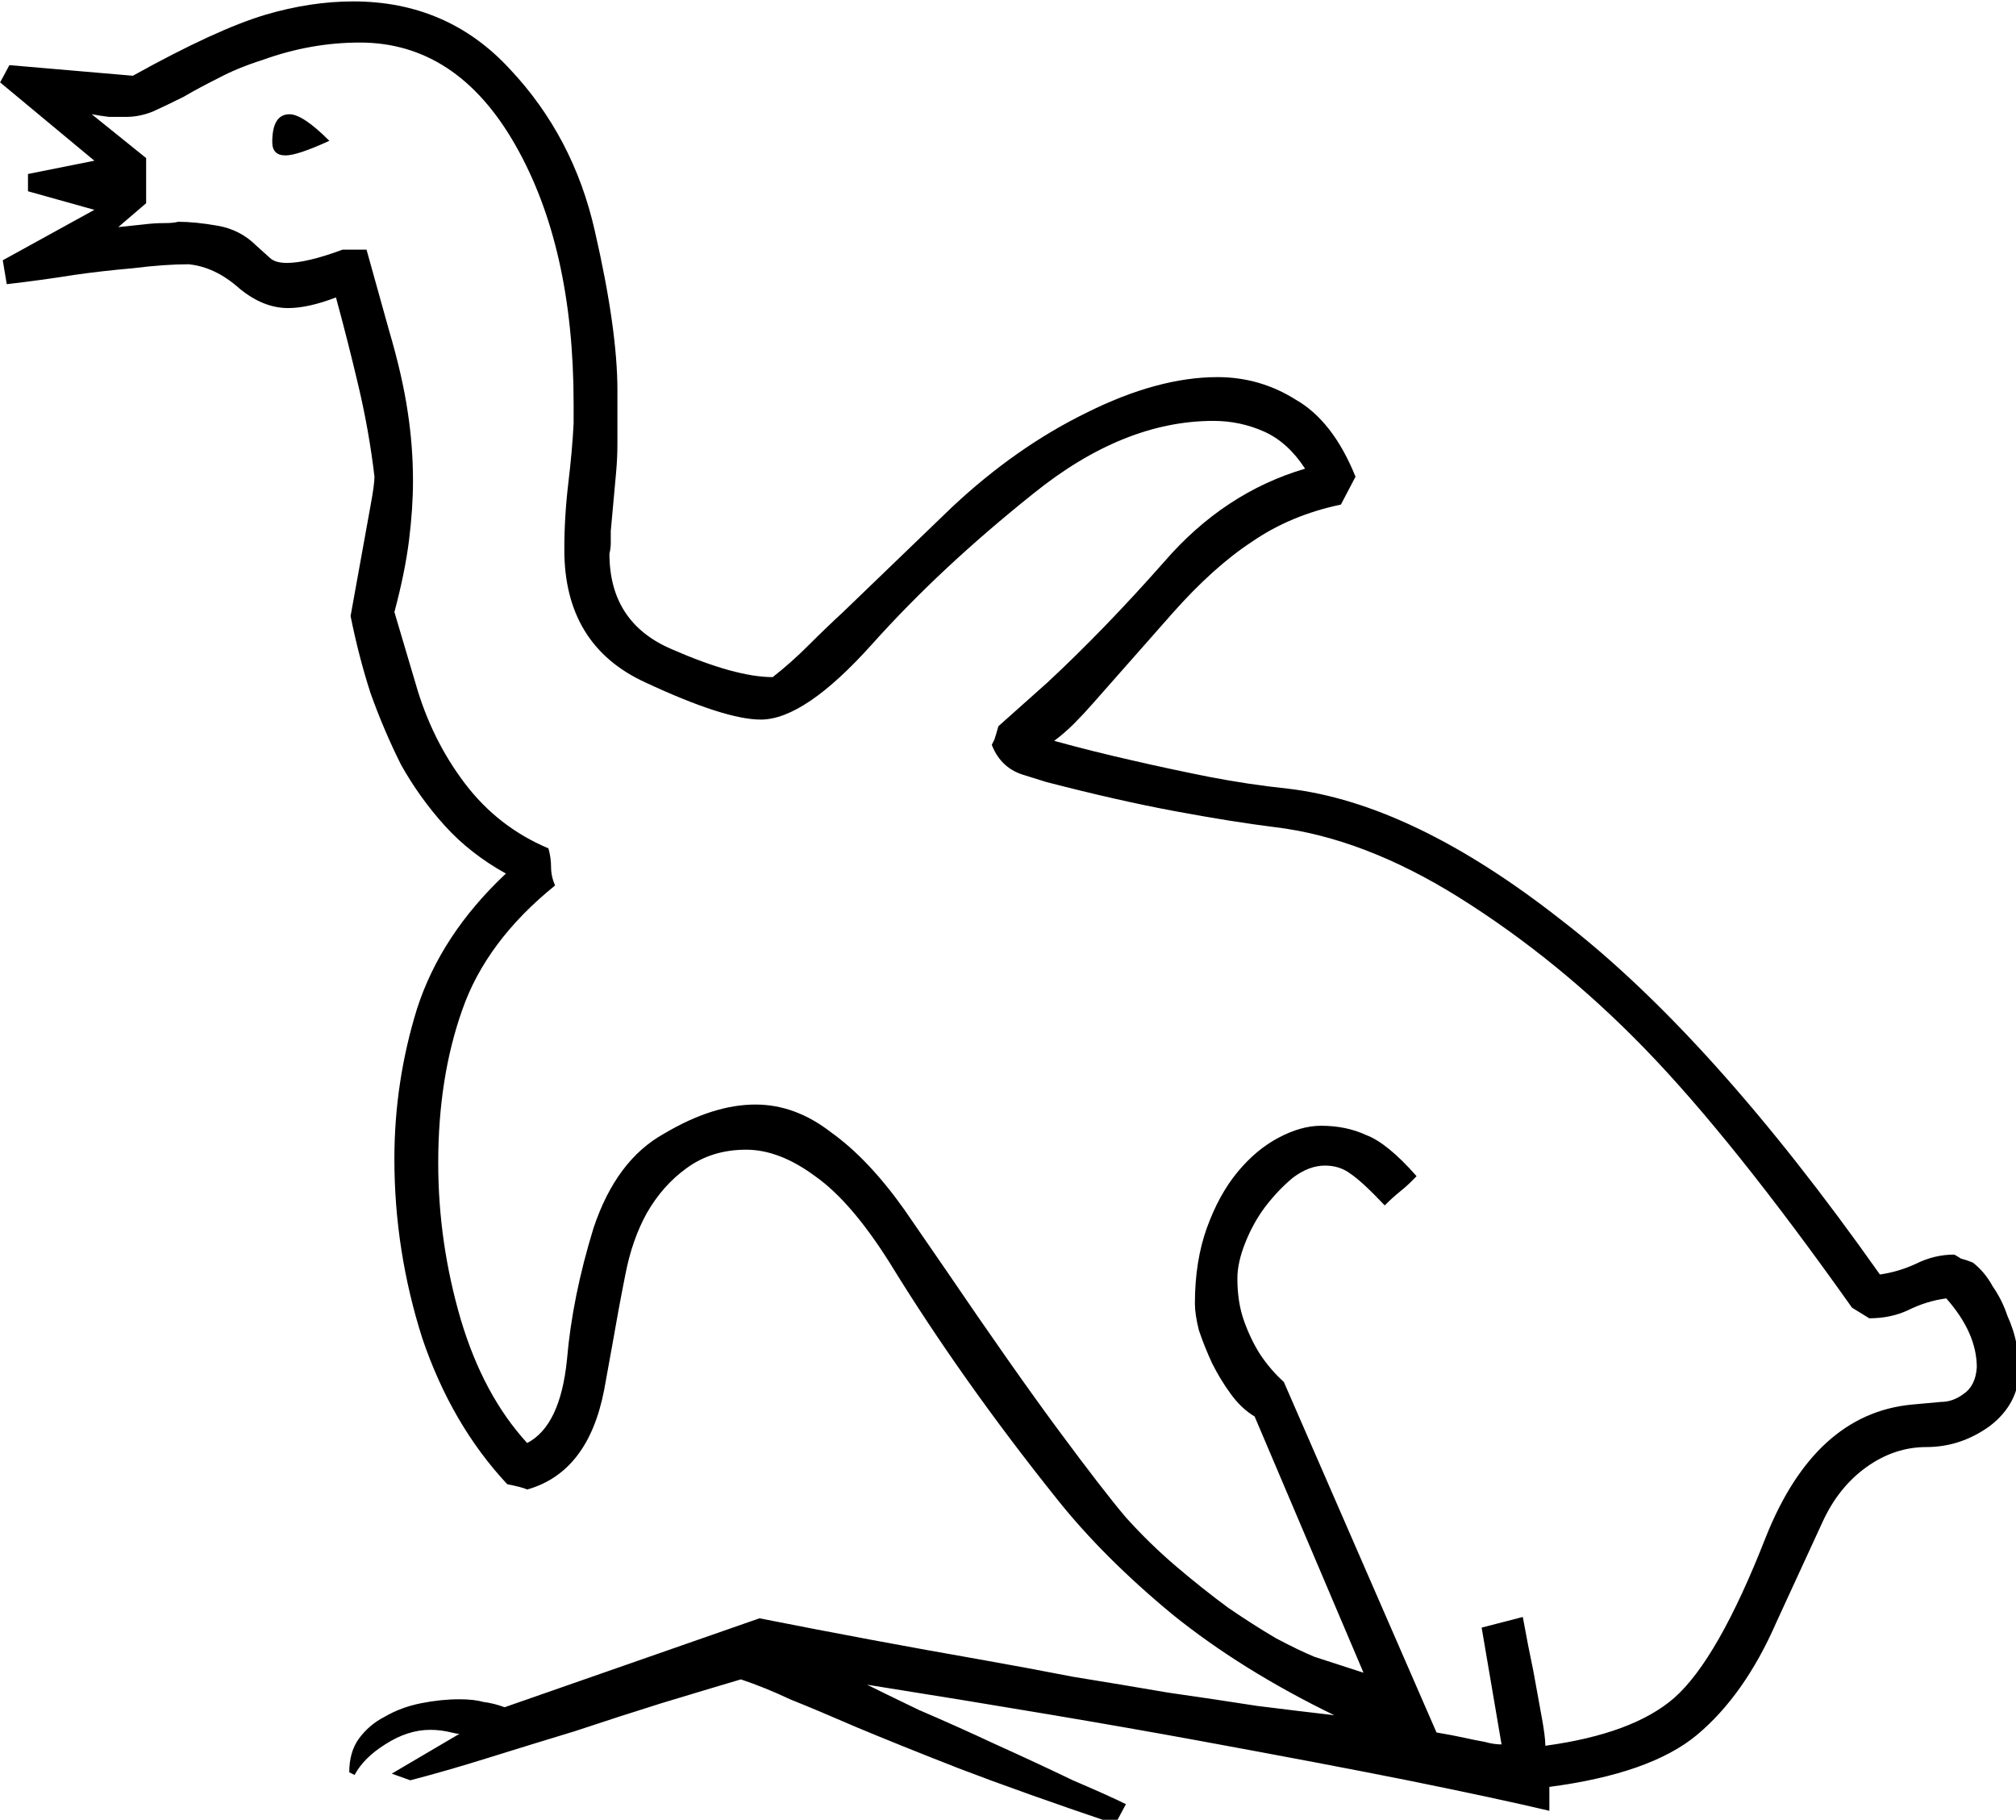<?xml version="1.0" encoding="UTF-8" standalone="no"?>
<!-- Created with Inkscape (http://www.inkscape.org/) -->

<svg
   xmlns:dc="http://purl.org/dc/elements/1.1/"
   xmlns:cc="http://creativecommons.org/ns#"
   xmlns:rdf="http://www.w3.org/1999/02/22-rdf-syntax-ns#"
   xmlns:svg="http://www.w3.org/2000/svg"
   xmlns="http://www.w3.org/2000/svg"
   xmlns:sodipodi="http://sodipodi.sourceforge.net/DTD/sodipodi-0.dtd"
   xmlns:inkscape="http://www.inkscape.org/namespaces/inkscape"
   width="37.728mm"
   height="34.057mm"
   viewBox="0 0 37.728 34.057"
   version="1.1"
   id="svg16568"
   inkscape:version="0.92.4 (5da689c313, 2019-01-14)"
   sodipodi:docname="G47.svg">
  <defs
     id="defs16562" />
  <sodipodi:namedview
     id="base"
     pagecolor="#ffffff"
     bordercolor="#666666"
     borderopacity="1.0"
     inkscape:pageopacity="0.0"
     inkscape:pageshadow="2"
     inkscape:zoom="0.35"
     inkscape:cx="-334.6875"
     inkscape:cy="-369.61008"
     inkscape:document-units="mm"
     inkscape:current-layer="layer1"
     showgrid="false"
     fit-margin-top="0"
     fit-margin-left="0"
     fit-margin-right="0"
     fit-margin-bottom="0"
     inkscape:window-width="1920"
     inkscape:window-height="1017"
     inkscape:window-x="-8"
     inkscape:window-y="-8"
     inkscape:window-maximized="1" />
  <g
     inkscape:label="Layer 1"
     inkscape:groupmode="layer"
     id="layer1"
     transform="translate(-1.24,-16.984)">
    <g
       aria-label="𓅷"
       transform="scale(0.265)"
       style="font-style:normal;font-variant:normal;font-weight:normal;font-stretch:normal;font-size:192px;line-height:1.25;font-family:sans-serif;-inkscape-font-specification:sans-serif;font-variant-ligatures:normal;font-variant-caps:normal;font-variant-numeric:normal;font-feature-settings:normal;text-align:start;letter-spacing:0px;word-spacing:0px;writing-mode:lr-tb;text-anchor:start;fill:#000000;fill-opacity:1;stroke:none"
       id="flowRoot17113">
      <path
         d="m 48.281,91.66 v 1.594 q 0,1.031 0,2.156 0,1.031 -0.094,2.062 l -0.375,4.125 q 0,0.469 0,0.844 0,0.375 -0.094,0.75 0,4.875 4.406,6.75 4.5,1.969 7.125,1.969 1.312,-1.031 2.531,-2.25 1.219,-1.219 2.438,-2.344 l 7.688,-7.406 q 4.5,-4.219 9.469,-6.656 5.062,-2.531 9.281,-2.531 3,0 5.531,1.594 2.625,1.5 4.219,5.438 l -1.031,1.969 q -3.562,0.75 -6.281,2.625 -2.719,1.781 -5.625,5.062 l -5.625,6.375 q -0.656,0.75 -1.312,1.406 -0.656,0.656 -1.406,1.219 2.719,0.75 5.625,1.406 2.438,0.562 5.25,1.125 2.906,0.562 5.625,0.844 8.812,1.031 19.312,9.281 10.594,8.156 22.5,25.031 1.312,-0.188 2.531,-0.75 1.312,-0.656 2.719,-0.656 0.188,0.094 0.469,0.281 0.375,0.094 0.844,0.281 0.844,0.656 1.406,1.688 0.656,0.938 1.031,2.062 0.469,1.031 0.656,2.062 0.188,0.938 0.188,1.688 0,2.438 -2.062,4.031 -2.062,1.5 -4.5,1.5 -2.25,0 -4.219,1.406 -1.969,1.406 -3.094,3.844 l -3.281,7.125 q -2.25,5.156 -5.625,7.969 -3.281,2.719 -10.406,3.656 v 1.688 q -3.562,-0.844 -10.031,-2.156 -5.625,-1.125 -14.812,-2.812 -9.188,-1.688 -23.344,-3.938 1.125,0.562 3.656,1.781 2.625,1.125 5.438,2.438 2.906,1.312 5.438,2.531 2.625,1.125 3.75,1.688 l -0.75,1.406 q -6.656,-2.25 -11.062,-3.938 -4.312,-1.688 -7.219,-2.906 -2.812,-1.219 -4.688,-1.969 Q 58.688,183.253 57,182.691 q -2.531,0.75 -5.625,1.688 -3,0.938 -6.094,1.969 -3.094,0.938 -6.094,1.875 -3,0.938 -5.531,1.594 l -1.312,-0.469 4.781,-2.812 q -0.188,0 -0.562,-0.094 -0.75,-0.188 -1.5,-0.188 -1.594,0 -3.188,1.031 -1.5,0.938 -2.156,2.156 l -0.375,-0.188 q 0,-1.406 0.656,-2.344 0.75,-1.031 1.875,-1.594 1.125,-0.656 2.531,-0.938 1.406,-0.281 2.719,-0.281 1.031,0 1.688,0.188 0.75,0.094 1.5,0.375 l 18,-6.281 q 8.062,1.594 15.562,2.906 3.188,0.562 6.562,1.219 3.469,0.562 6.75,1.125 3.281,0.469 6.281,0.938 3,0.375 5.438,0.656 -6.562,-3.188 -11.438,-7.125 -4.875,-4.031 -8.156,-8.156 -6.75,-8.438 -11.812,-16.688 -2.719,-4.312 -5.25,-6.094 -2.531,-1.875 -4.875,-1.875 -2.438,0 -4.219,1.312 -1.688,1.219 -2.812,3.188 -1.031,1.875 -1.5,4.312 -0.469,2.344 -0.938,5.062 l -0.562,3.094 q -1.125,5.812 -5.438,7.031 -0.188,-0.094 -0.562,-0.188 -0.375,-0.094 -0.844,-0.188 -3.938,-4.219 -6,-10.312 -1.969,-6.188 -1.969,-12.656 0,-5.438 1.594,-10.594 1.688,-5.25 6.281,-9.562 -2.531,-1.406 -4.312,-3.375 -1.781,-1.969 -3.094,-4.312 -1.219,-2.438 -2.156,-5.062 -0.844,-2.625 -1.406,-5.438 l 1.406,-7.781 q 0.281,-1.5 0.281,-2.062 -0.375,-3.188 -1.125,-6.375 -0.75,-3.188 -1.594,-6.281 -1.969,0.75 -3.375,0.75 -1.781,0 -3.469,-1.406 -1.688,-1.5 -3.562,-1.688 -1.688,0 -3.938,0.281 -2.156,0.188 -4.125,0.469 -2.344,0.375 -4.781,0.656 l -0.281,-1.688 6.469,-3.562 -4.688,-1.312 v -1.219 l 4.688,-0.938 -6.656,-5.531 0.656,-1.219 8.719,0.75 q 5.906,-3.281 9.375,-4.312 3.188,-0.938 6.188,-0.938 6.656,0 11.062,4.781 4.5,4.781 6,11.438 1.594,6.938 1.594,11.25 z M 106.125,186.441 q 1.125,0.188 1.969,0.375 0.844,0.188 1.406,0.281 0.656,0.188 1.219,0.188 l -1.406,-8.25 2.906,-0.75 q 0.375,2.062 0.75,3.844 0.281,1.594 0.562,3.094 0.281,1.5 0.281,2.156 6.188,-0.844 9.094,-3.375 3.094,-2.719 6.469,-11.344 3.469,-8.719 10.312,-9.375 l 2.062,-0.188 q 0.844,0 1.594,-0.562 0.844,-0.562 0.938,-1.875 0,-2.438 -2.156,-4.875 -1.406,0.188 -2.719,0.844 -1.219,0.562 -2.719,0.562 l -1.219,-0.75 q -8.438,-11.906 -14.625,-18.281 -6.094,-6.281 -13.125,-10.688 -6.75,-4.219 -13.031,-4.969 -3,-0.375 -7.031,-1.125 -4.031,-0.75 -9.094,-2.062 l -1.5,-0.469 q -1.688,-0.469 -2.344,-2.156 0.094,-0.188 0.188,-0.375 0.094,-0.281 0.281,-0.938 l 3.469,-3.094 q 4.031,-3.75 8.25,-8.531 4.219,-4.875 9.938,-6.563 -1.219,-1.875 -2.906,-2.625 -1.688,-0.75 -3.562,-0.75 -6.375,0 -12.75,5.156 -3.281,2.625 -6.094,5.25 -2.812,2.625 -5.25,5.344 -4.781,5.344 -7.875,5.344 -2.531,0 -8.156,-2.625 -5.719,-2.625 -5.719,-9.375 0,-2.344 0.281,-4.688 0.281,-2.344 0.375,-4.219 v -1.406 q 0,-11.062 -4.125,-18.281 -4.125,-7.219 -10.969,-7.219 -3.469,0 -6.844,1.219 -1.781,0.562 -3.188,1.312 -1.312,0.656 -2.438,1.312 -1.125,0.562 -2.156,1.031 -0.938,0.375 -1.875,0.375 -0.375,0 -1.219,0 -0.75,-0.094 -1.219,-0.188 L 15,75.253 v 3.188 l -1.969,1.688 q 0.938,-0.094 1.781,-0.188 0.75,-0.094 1.406,-0.094 0.75,0 1.031,-0.094 1.219,0 2.812,0.281 1.594,0.281 2.719,1.406 l 0.938,0.844 q 0.375,0.375 1.219,0.375 1.406,0 3.938,-0.938 h 1.688 l 1.594,5.719 q 0.938,3.188 1.312,5.719 0.375,2.438 0.375,4.875 0,1.969 -0.281,4.219 -0.281,2.25 -1.031,5.062 l 1.5,5.062 q 1.125,3.938 3.469,7.031 2.344,3.094 5.906,4.594 0.188,0.656 0.188,1.312 0,0.656 0.281,1.312 -4.875,3.938 -6.562,8.812 -1.688,4.781 -1.688,10.781 0,5.625 1.594,11.062 1.594,5.344 4.688,8.719 2.344,-1.219 2.812,-5.906 0.375,-4.406 1.875,-9.281 1.594,-4.781 4.969,-6.656 3.469,-2.062 6.469,-2.062 2.812,0 5.344,1.969 2.625,1.875 5.156,5.438 l 2.906,4.219 q 4.781,7.031 7.969,11.344 3.188,4.312 4.781,6.188 1.688,1.875 3.562,3.469 1.875,1.594 3.656,2.906 1.781,1.219 3.375,2.156 1.594,0.844 2.719,1.312 l 3.469,1.125 -7.688,-18.094 q -0.938,-0.562 -1.688,-1.594 -0.75,-1.031 -1.312,-2.156 -0.562,-1.219 -0.938,-2.344 -0.281,-1.125 -0.281,-1.875 0,-3 0.844,-5.344 0.844,-2.344 2.156,-3.938 1.312,-1.594 2.906,-2.438 1.594,-0.844 3,-0.844 1.781,0 3.188,0.656 1.5,0.562 3.562,2.906 -0.188,0.188 -0.469,0.469 -0.281,0.281 -0.75,0.656 -0.469,0.375 -1.031,0.938 -1.594,-1.688 -2.438,-2.25 -0.75,-0.562 -1.781,-0.562 -1.125,0 -2.25,0.844 -1.031,0.844 -1.969,2.062 -0.844,1.125 -1.406,2.531 -0.562,1.406 -0.562,2.531 0,1.688 0.469,3 0.469,1.312 1.125,2.344 0.75,1.125 1.688,1.969 z M 27.938,74.035 q -2.25,1.031 -3.094,1.031 -0.938,0 -0.938,-0.938 0,-1.969 1.219,-1.969 0.938,0 2.812,1.875 z"
         id="path17121"
         inkscape:connector-curvature="0" />
    </g>
  </g>
</svg>
